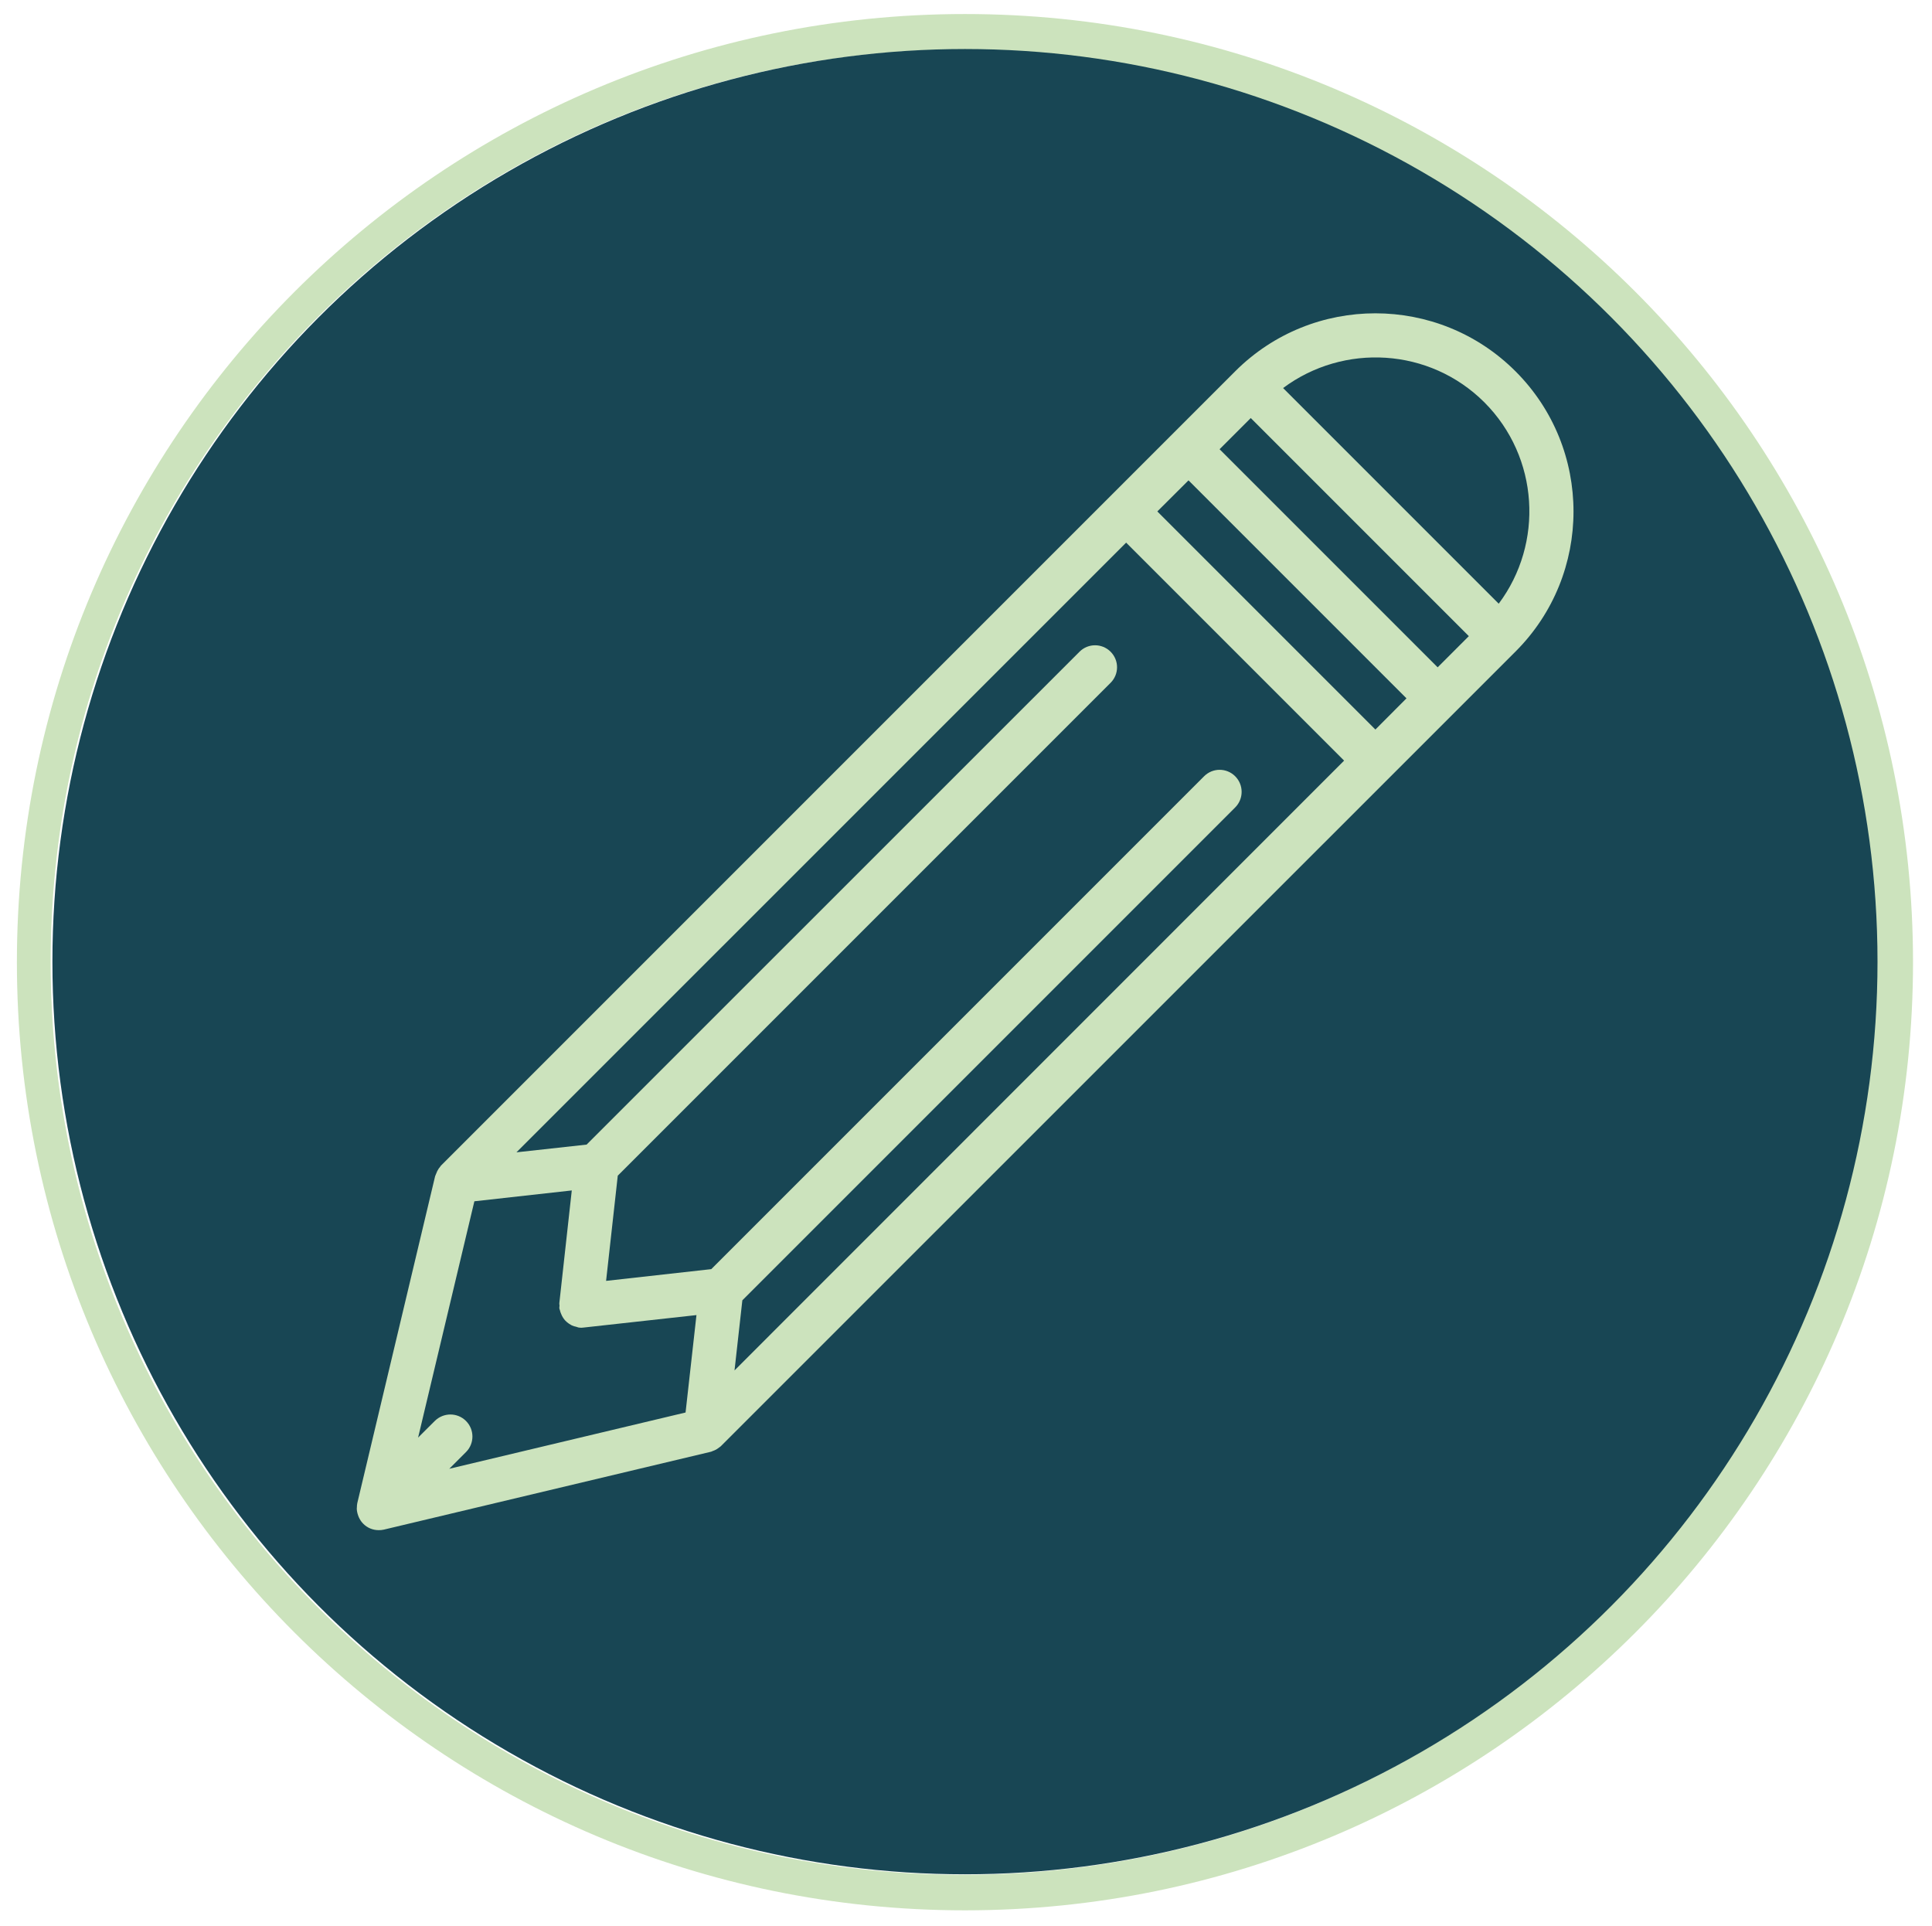 <?xml version="1.0" encoding="utf-8"?>
<!-- Generator: Adobe Illustrator 23.0.1, SVG Export Plug-In . SVG Version: 6.00 Build 0)  -->
<svg version="1.1" id="Layer_1" xmlns="http://www.w3.org/2000/svg" xmlns:xlink="http://www.w3.org/1999/xlink" x="0px" y="0px"
	 viewBox="0 0 370.5 369.27" style="enable-background:new 0 0 370.5 369.27;" xml:space="preserve">
<style type="text/css">
	.st0{fill:#CCE3BD;}
	.st1{fill:#184654;}
</style>
<path class="st0" d="M185.05,2.69C84.64,2.69,3.24,84.09,3.24,184.5s81.4,181.81,181.81,181.81s181.81-81.4,181.81-181.81
	S285.46,2.69,185.05,2.69z M184.72,359.5c-96.65,0-175-78.35-175-175s78.35-175,175-175s175,78.35,175,175
	S281.37,359.5,184.72,359.5z"/>
<circle class="st1" cx="185.05" cy="184.4" r="175"/>
<path class="st0" d="M290.63,71.2c-14.83-14.83-38.93-14.83-53.76,0L84.58,223.49c-0.08,0.08-0.12,0.17-0.18,0.25
	c-0.08,0.11-0.16,0.21-0.25,0.31c-0.22,0.33-0.39,0.66-0.51,1.01c-0.04,0.13-0.11,0.21-0.13,0.33c-0.02,0.04-0.04,0.08-0.06,0.12
	l-14.93,62.71c-0.06,0.29-0.08,0.58-0.08,0.84c0,0.06-0.02,0.13-0.02,0.16c0,0.5,0.11,0.95,0.27,1.4c0.04,0.11,0.08,0.21,0.12,0.31
	c0.21,0.45,0.48,0.89,0.84,1.24c0.4,0.41,0.87,0.72,1.38,0.93c0.52,0.21,1.05,0.31,1.59,0.31c0.33,0,0.66-0.02,0.99-0.1l62.71-14.93
	c0.13-0.02,0.21-0.08,0.33-0.13c0.14-0.04,0.27-0.1,0.41-0.16c0.31-0.14,0.58-0.31,0.84-0.52c0.11-0.08,0.21-0.14,0.31-0.23
	c0.04-0.04,0.08-0.06,0.1-0.1l152.32-152.3C305.46,110.14,305.46,86.01,290.63,71.2L290.63,71.2z M284.67,77.16
	c10.49,10.52,11.4,27.03,2.74,38.6l-41.35-41.35C257.66,65.76,274.16,66.66,284.67,77.16L284.67,77.16z M263.76,139.89l-41.82-41.82
	l5.98-5.96l41.8,41.8L263.76,139.89z M89.36,272.47c-1.65-1.65-4.31-1.65-5.98,0l-3.2,3.19l10.79-45.31l18.68-2.08l-2.39,21.63
	c-0.02,0.16,0.04,0.31,0.04,0.48c0,0.16-0.06,0.31-0.04,0.45c0,0.14,0.08,0.27,0.11,0.39c0.06,0.25,0.12,0.48,0.23,0.7
	c0.1,0.27,0.23,0.52,0.39,0.77c0.13,0.21,0.27,0.37,0.41,0.53c0.21,0.23,0.43,0.39,0.68,0.58c0.18,0.12,0.37,0.24,0.58,0.35
	c0.27,0.12,0.58,0.21,0.87,0.27c0.16,0.04,0.29,0.12,0.45,0.14c0.17,0.02,0.31,0.04,0.48,0.04h0.02c0.15,0,0.29-0.02,0.45-0.04
	l21.63-2.39l-2.09,18.68l-45.31,10.79l3.2-3.2C91.01,276.8,91.01,274.12,89.36,272.47L89.36,272.47z M142.36,249.34l94.51-94.51
	c1.65-1.65,1.65-4.33,0-5.98c-1.65-1.65-4.31-1.65-5.96,0l-94.51,94.51l-20.17,2.25l2.24-20.17l94.51-94.51
	c1.65-1.65,1.65-4.31,0-5.96c-1.65-1.65-4.31-1.65-5.96,0l-94.53,94.51l-13.45,1.48l116.92-116.91l41.8,41.8l-116.9,116.93
	L142.36,249.34z M275.7,127.96l-41.82-41.82l5.98-5.98l41.82,41.82L275.7,127.96z M275.7,127.96"/>
</svg>
